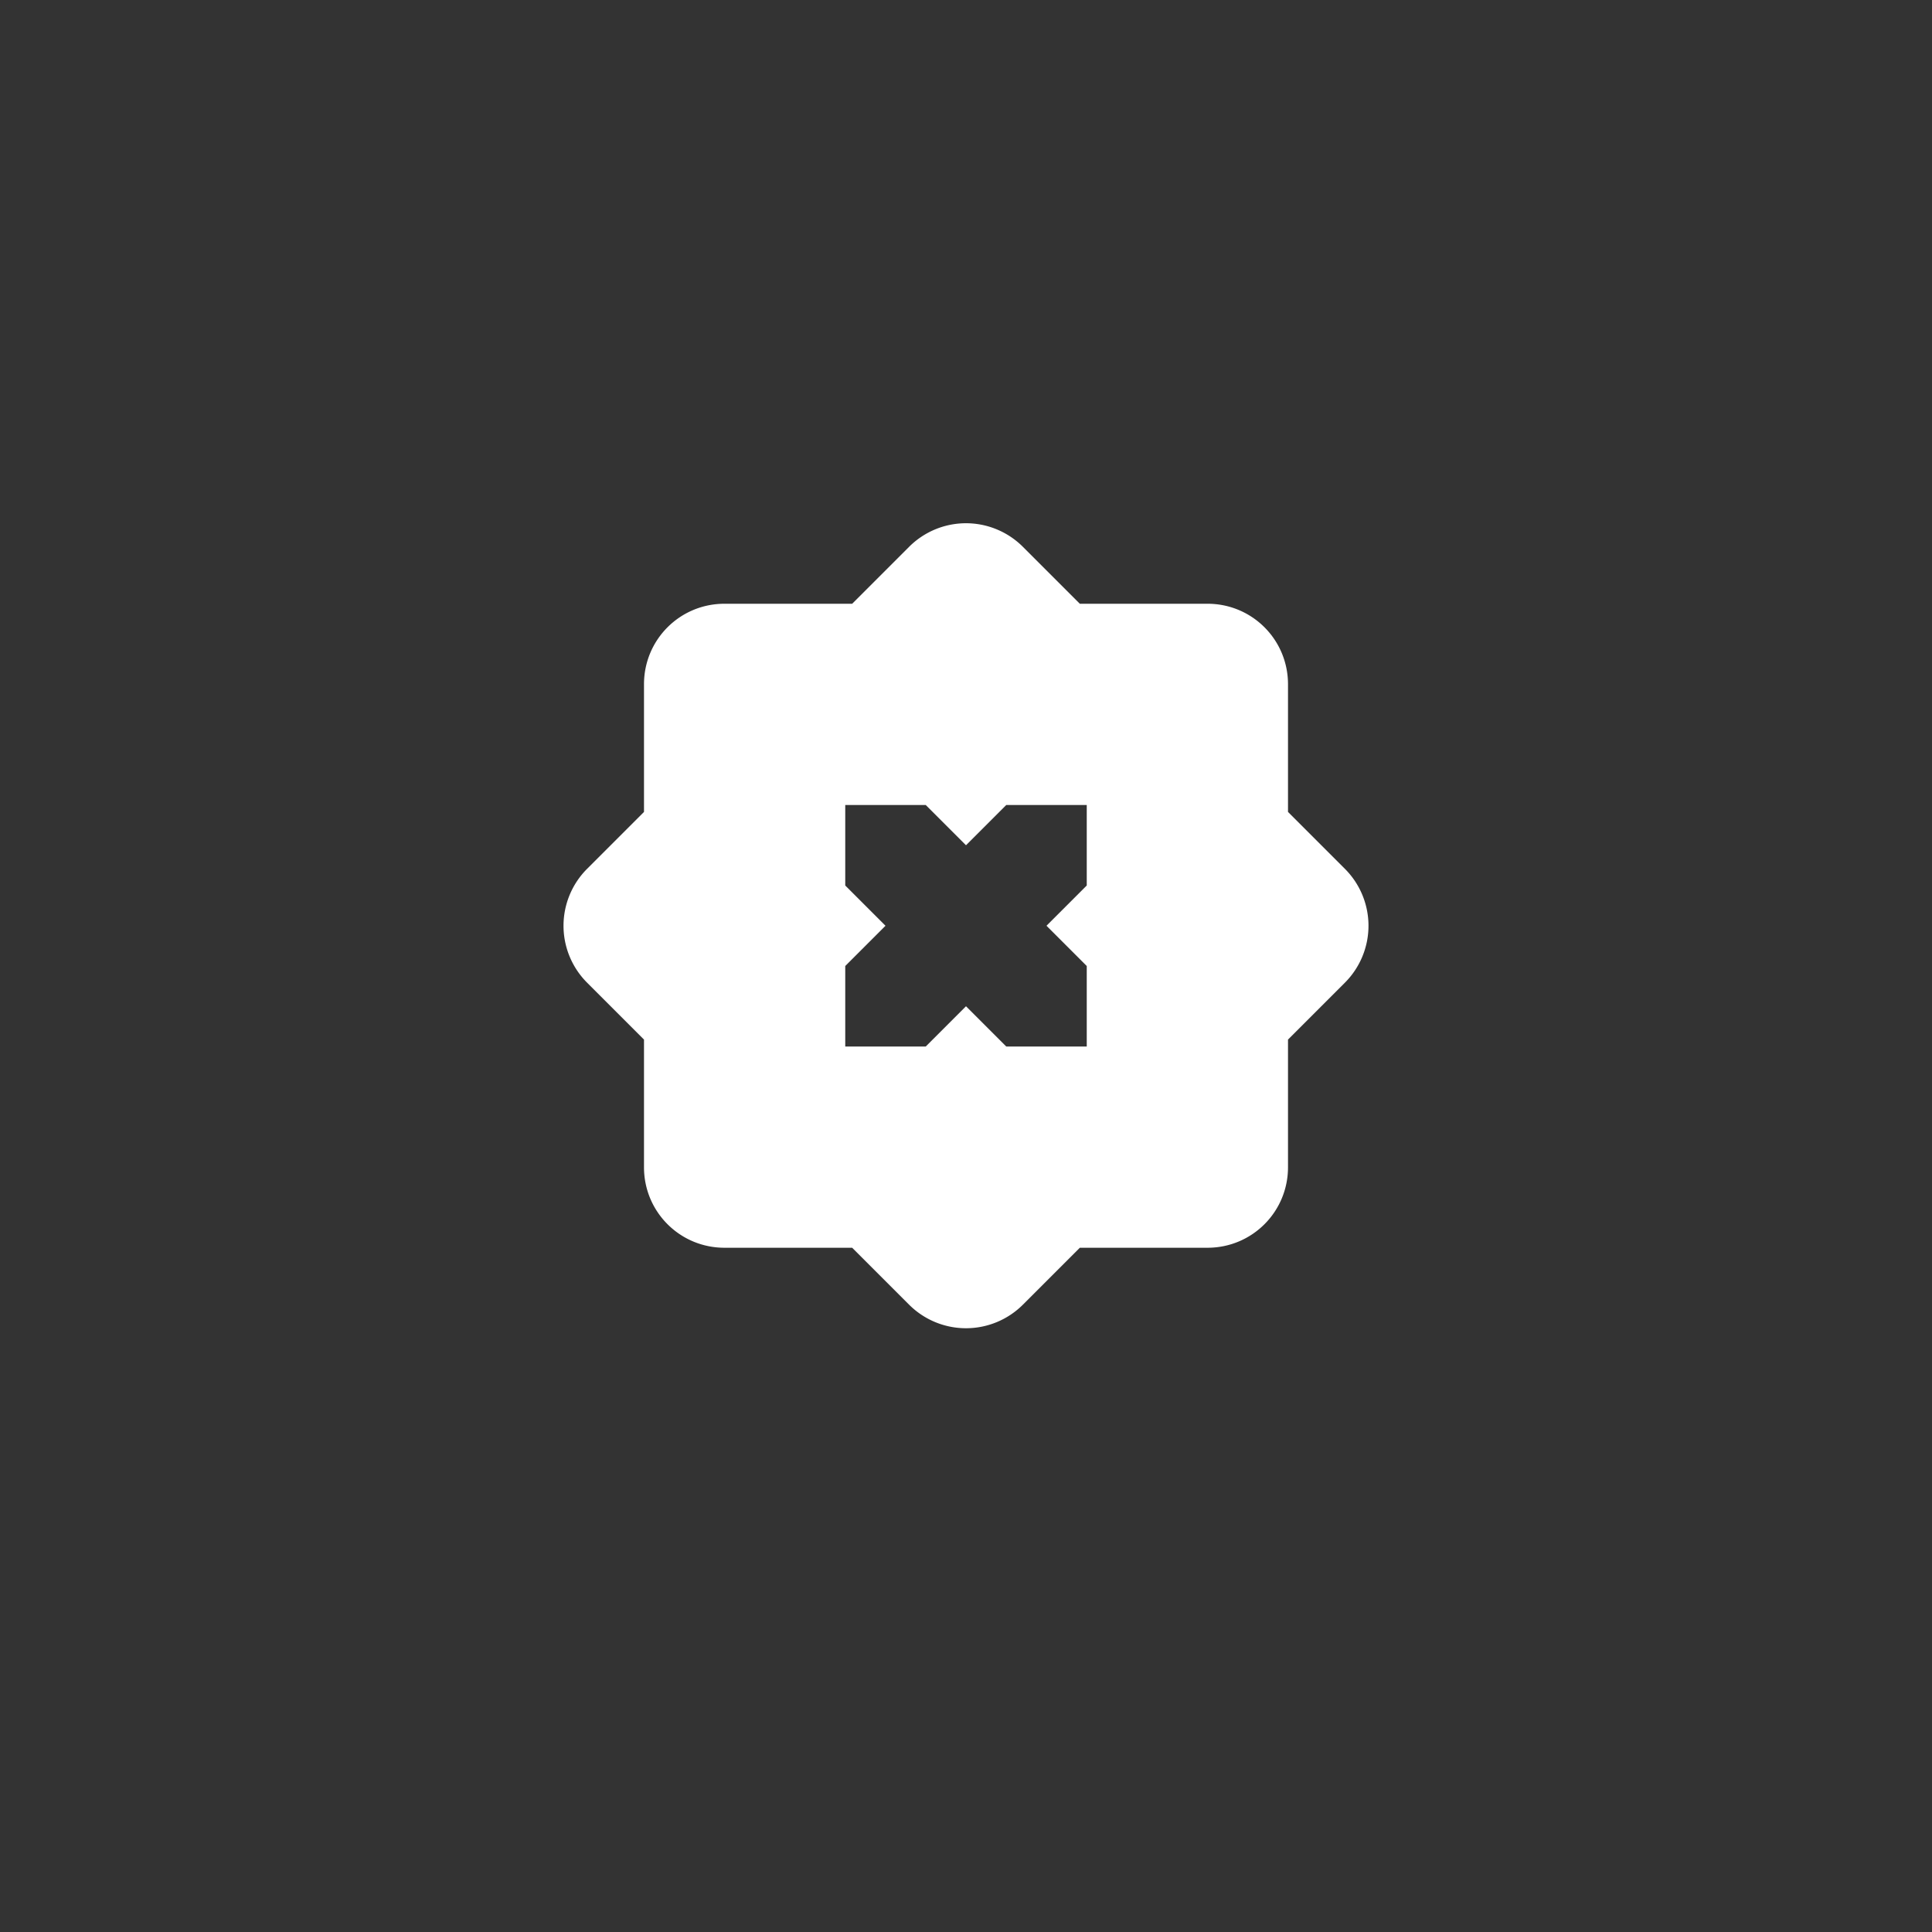 <?xml version="1.0" encoding="UTF-8" standalone="no"?>
<!-- Created with Inkscape (http://www.inkscape.org/) -->

<svg
   xmlns:dc="http://purl.org/dc/elements/1.1/"
   xmlns:cc="http://creativecommons.org/ns#"
   xmlns:rdf="http://www.w3.org/1999/02/22-rdf-syntax-ns#"
   xmlns:svg="http://www.w3.org/2000/svg"
   xmlns="http://www.w3.org/2000/svg"
   xmlns:sodipodi="http://sodipodi.sourceforge.net/DTD/sodipodi-0.dtd"
   xmlns:inkscape="http://www.inkscape.org/namespaces/inkscape"
   width="48px"
   height="48px"
   viewBox="0 0 48 48"
   version="1.1"
   id="SVGRoot"
   inkscape:version="0.92.4 (5da689c313, 2019-01-14)"
   sodipodi:docname="terratecha.svg">
  <rect x="0" y="0" width="48" height="48" fill="#333333" stroke="none"/>
  <defs
     id="defs1995" />
  <sodipodi:namedview
     id="base"
     pagecolor="#ffffff"
     bordercolor="#666666"
     borderopacity="1.0"
     inkscape:pageopacity="0.0"
     inkscape:pageshadow="2"
     inkscape:zoom="18.083334"
     inkscape:cx="10.636637"
     inkscape:cy="21.458314"
     inkscape:document-units="px"
     inkscape:current-layer="layer1"
     showgrid="true"
     inkscape:window-width="1920"
     inkscape:window-height="1017"
     inkscape:window-x="-8"
     inkscape:window-y="-8"
     inkscape:window-maximized="1"
     inkscape:grid-bbox="true"
     showguides="true"
     inkscape:guide-bbox="true">
    <inkscape:grid
       type="xygrid"
       id="grid2562" />
  </sodipodi:namedview>
  <g
     inkscape:label="Layer 1"
     inkscape:groupmode="layer"
     id="layer1">
    <path
       style="color:#000000;font-style:normal;font-variant:normal;font-weight:normal;font-stretch:normal;font-size:medium;line-height:normal;font-family:sans-serif;font-variant-ligatures:normal;font-variant-position:normal;font-variant-caps:normal;font-variant-numeric:normal;font-variant-alternates:normal;font-feature-settings:normal;text-indent:0;text-align:start;text-decoration:none;text-decoration-line:none;text-decoration-style:solid;text-decoration-color:#000000;letter-spacing:normal;word-spacing:normal;text-transform:none;writing-mode:lr-tb;direction:ltr;text-orientation:mixed;dominant-baseline:auto;baseline-shift:baseline;text-anchor:start;white-space:normal;shape-padding:0;clip-rule:nonzero;display:inline;overflow:visible;visibility:visible;opacity:1;isolation:auto;mix-blend-mode:normal;color-interpolation:sRGB;color-interpolation-filters:linearRGB;solid-color:#000000;solid-opacity:1;vector-effect:none;fill:#ffffff;fill-opacity:1;fill-rule:nonzero;stroke:none;stroke-width:4;stroke-linecap:round;stroke-linejoin:round;stroke-miterlimit:4;stroke-dasharray:none;stroke-dashoffset:0;stroke-opacity:1;color-rendering:auto;image-rendering:auto;shape-rendering:auto;text-rendering:auto;enable-background:accumulate"
       d="M 23.971 13 A 2 2 0 0 0 22.586 13.586 L 21.172 15 L 18 15 C 16.892 15 16 15.892 16 17 L 16 20.172 L 14.586 21.586 A 2 2 0 0 0 14.586 24.414 L 16 25.828 L 16 29 C 16 30.108 16.892 31 18 31 L 21.172 31 L 22.586 32.414 A 2 2 0 0 0 25.414 32.414 L 26.828 31 L 30 31 C 31.108 31 32 30.108 32 29 L 32 25.828 L 33.414 24.414 A 2 2 0 0 0 33.414 21.586 L 32 20.172 L 32 17 C 32 15.892 31.108 15 30 15 L 26.828 15 L 25.414 13.586 A 2 2 0 0 0 23.971 13 z M 21 20 L 23 20 L 24 21 L 25 20 L 27 20 L 27 22 L 26 23 L 27 24 L 27 26 L 25 26 L 24 25 L 23 26 L 21 26 L 21 24 L 22 23 L 21 22 L 21 20 z "
       id="path818" />
  </g>
</svg>
